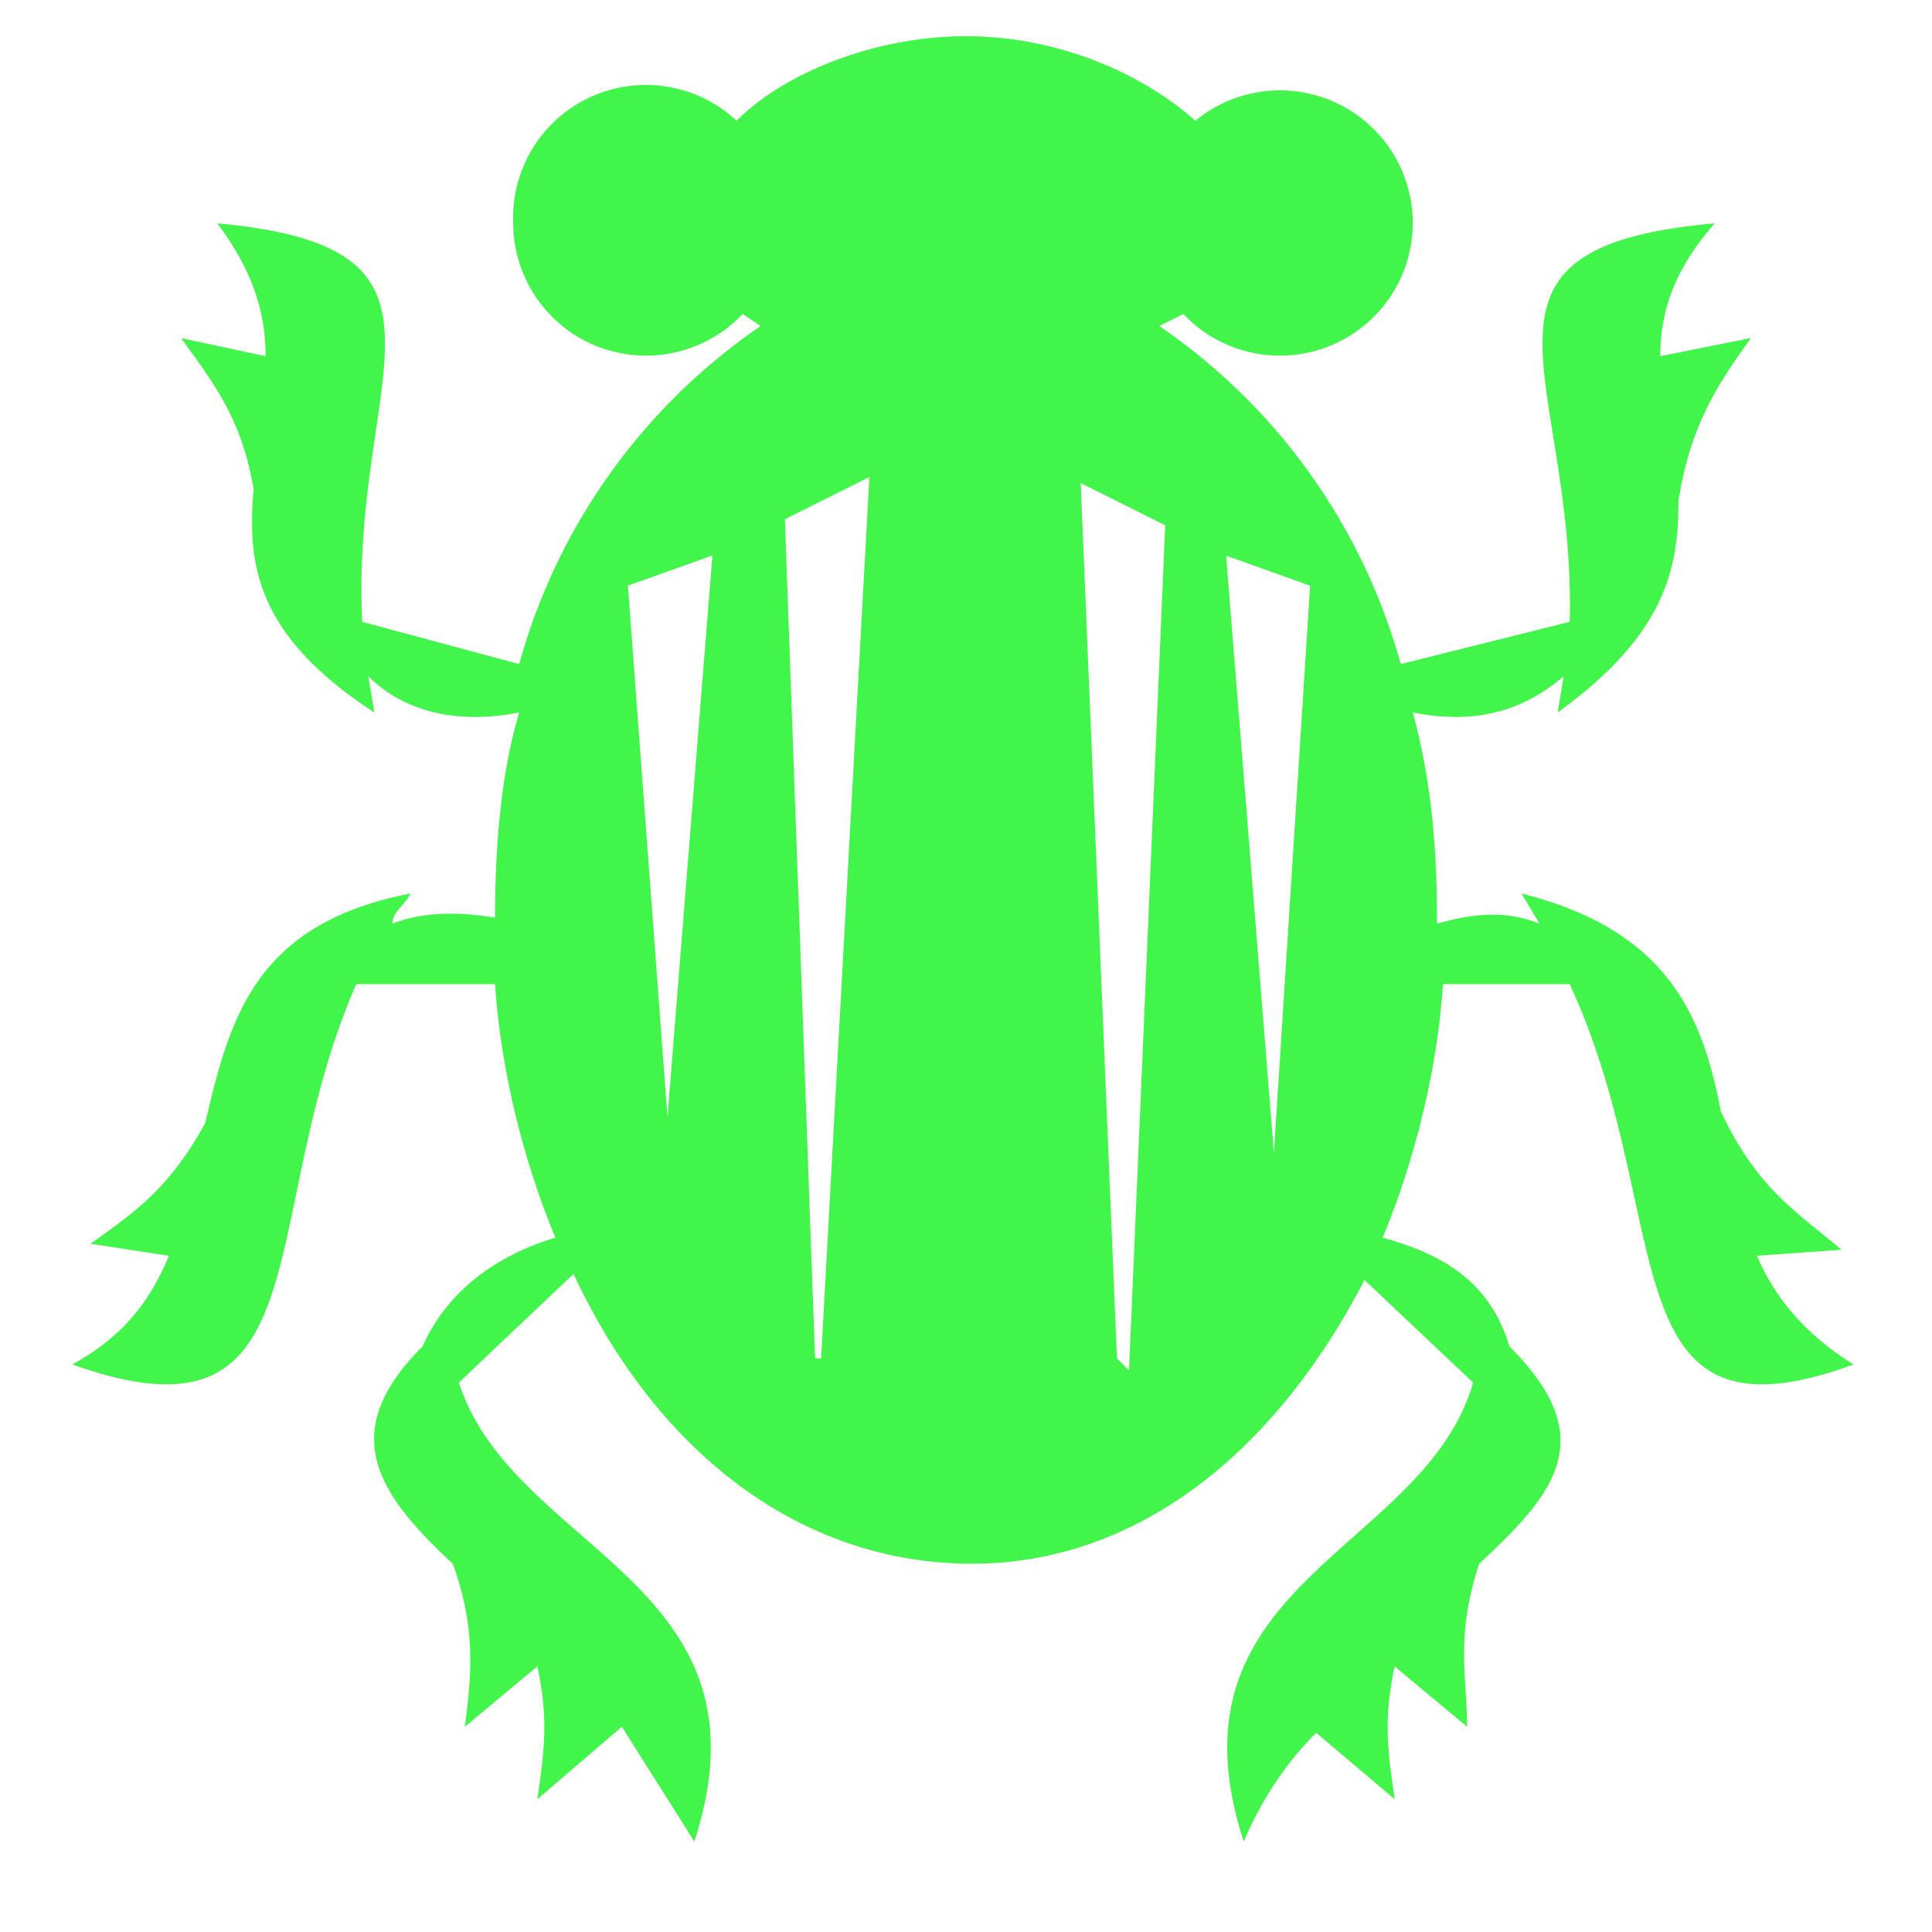 <svg xmlns="http://www.w3.org/2000/svg" width="800" height="800" viewBox="0 0 32 32" fill="#42f54b"><path d="m29.1 20.8 1.4-.1c-.7-.6-1.4-1-2-2.3-.3-1.6-.9-3-3.3-3.6l.3.5c-.5-.2-1-.2-1.7 0v-.1c0-1.2-.1-2.3-.4-3.4 1 .2 1.8 0 2.5-.6l-.1.6c1.8-1.3 2-2.4 2-3.5.2-1.3.7-2 1.2-2.7l-1.5.3c0-.7.2-1.4.9-2.2-4.5.4-2.3 2.5-2.4 6.6l-2.8.7a10 10 0 0 0-4-5.6l.4-.2a2.2 2.2 0 0 0 3.8-1.5A2.2 2.2 0 0 0 19.8 2C18.9 1.2 17.5.6 16 .6s-3 .6-3.8 1.4a2.2 2.2 0 0 0-3.7 1.7 2.2 2.2 0 0 0 3.8 1.5l.3.2a10 10 0 0 0-4 5.6L6 10.3c-.2-4.1 2-6.2-2.4-6.6.6.8.8 1.5.8 2.2L3 5.6c.5.7 1 1.3 1.2 2.5-.1 1.2 0 2.4 2 3.7l-.1-.6c.6.6 1.5.8 2.5.6-.3 1-.4 2.2-.4 3.4-.6-.1-1.2-.1-1.7.1 0-.2.2-.3.3-.5-2.6.5-3 2.1-3.4 3.8-.6 1.1-1.2 1.5-1.9 2l1.3.2c-.3.7-.7 1.3-1.6 1.8 4.2 1.5 3-2.4 4.7-6.3h2.3c.1 1.5.5 3 1 4.2-1 .3-1.8.9-2.2 1.8-1.4 1.4-.8 2.4.5 3.6.4 1.1.3 1.9.2 2.7l1.2-1c.2.9.1 1.5 0 2.2l1.4-1.2 1.2 1.9c1.4-4.3-3-4.8-3.9-7.6l1.9-1.8c1.4 3 3.8 4.8 6.6 4.8 2.7 0 5-1.8 6.5-4.7l1.8 1.7c-.8 2.8-5.2 3.3-3.8 7.6.3-.7.7-1.3 1.2-1.8l1.3 1.1c-.1-.7-.2-1.3 0-2.2l1.2 1c0-.8-.2-1.5.2-2.7 1.3-1.2 2-2.1.5-3.6-.3-1-1-1.5-2.1-1.8.5-1.2.9-2.7 1-4.2H26c1.8 3.9.6 7.8 4.7 6.3-.8-.5-1.3-1.1-1.6-1.8zm-18-1.7-.7-9.4 1.4-.5-.8 10zm2.4 3.4L13 8.6l1.4-.7-.8 14.6zm5 0L17.9 8l1.4.7-.6 14zm1.8-13.3 1.4.5-.6 9.4-.8-10z"/></svg>
